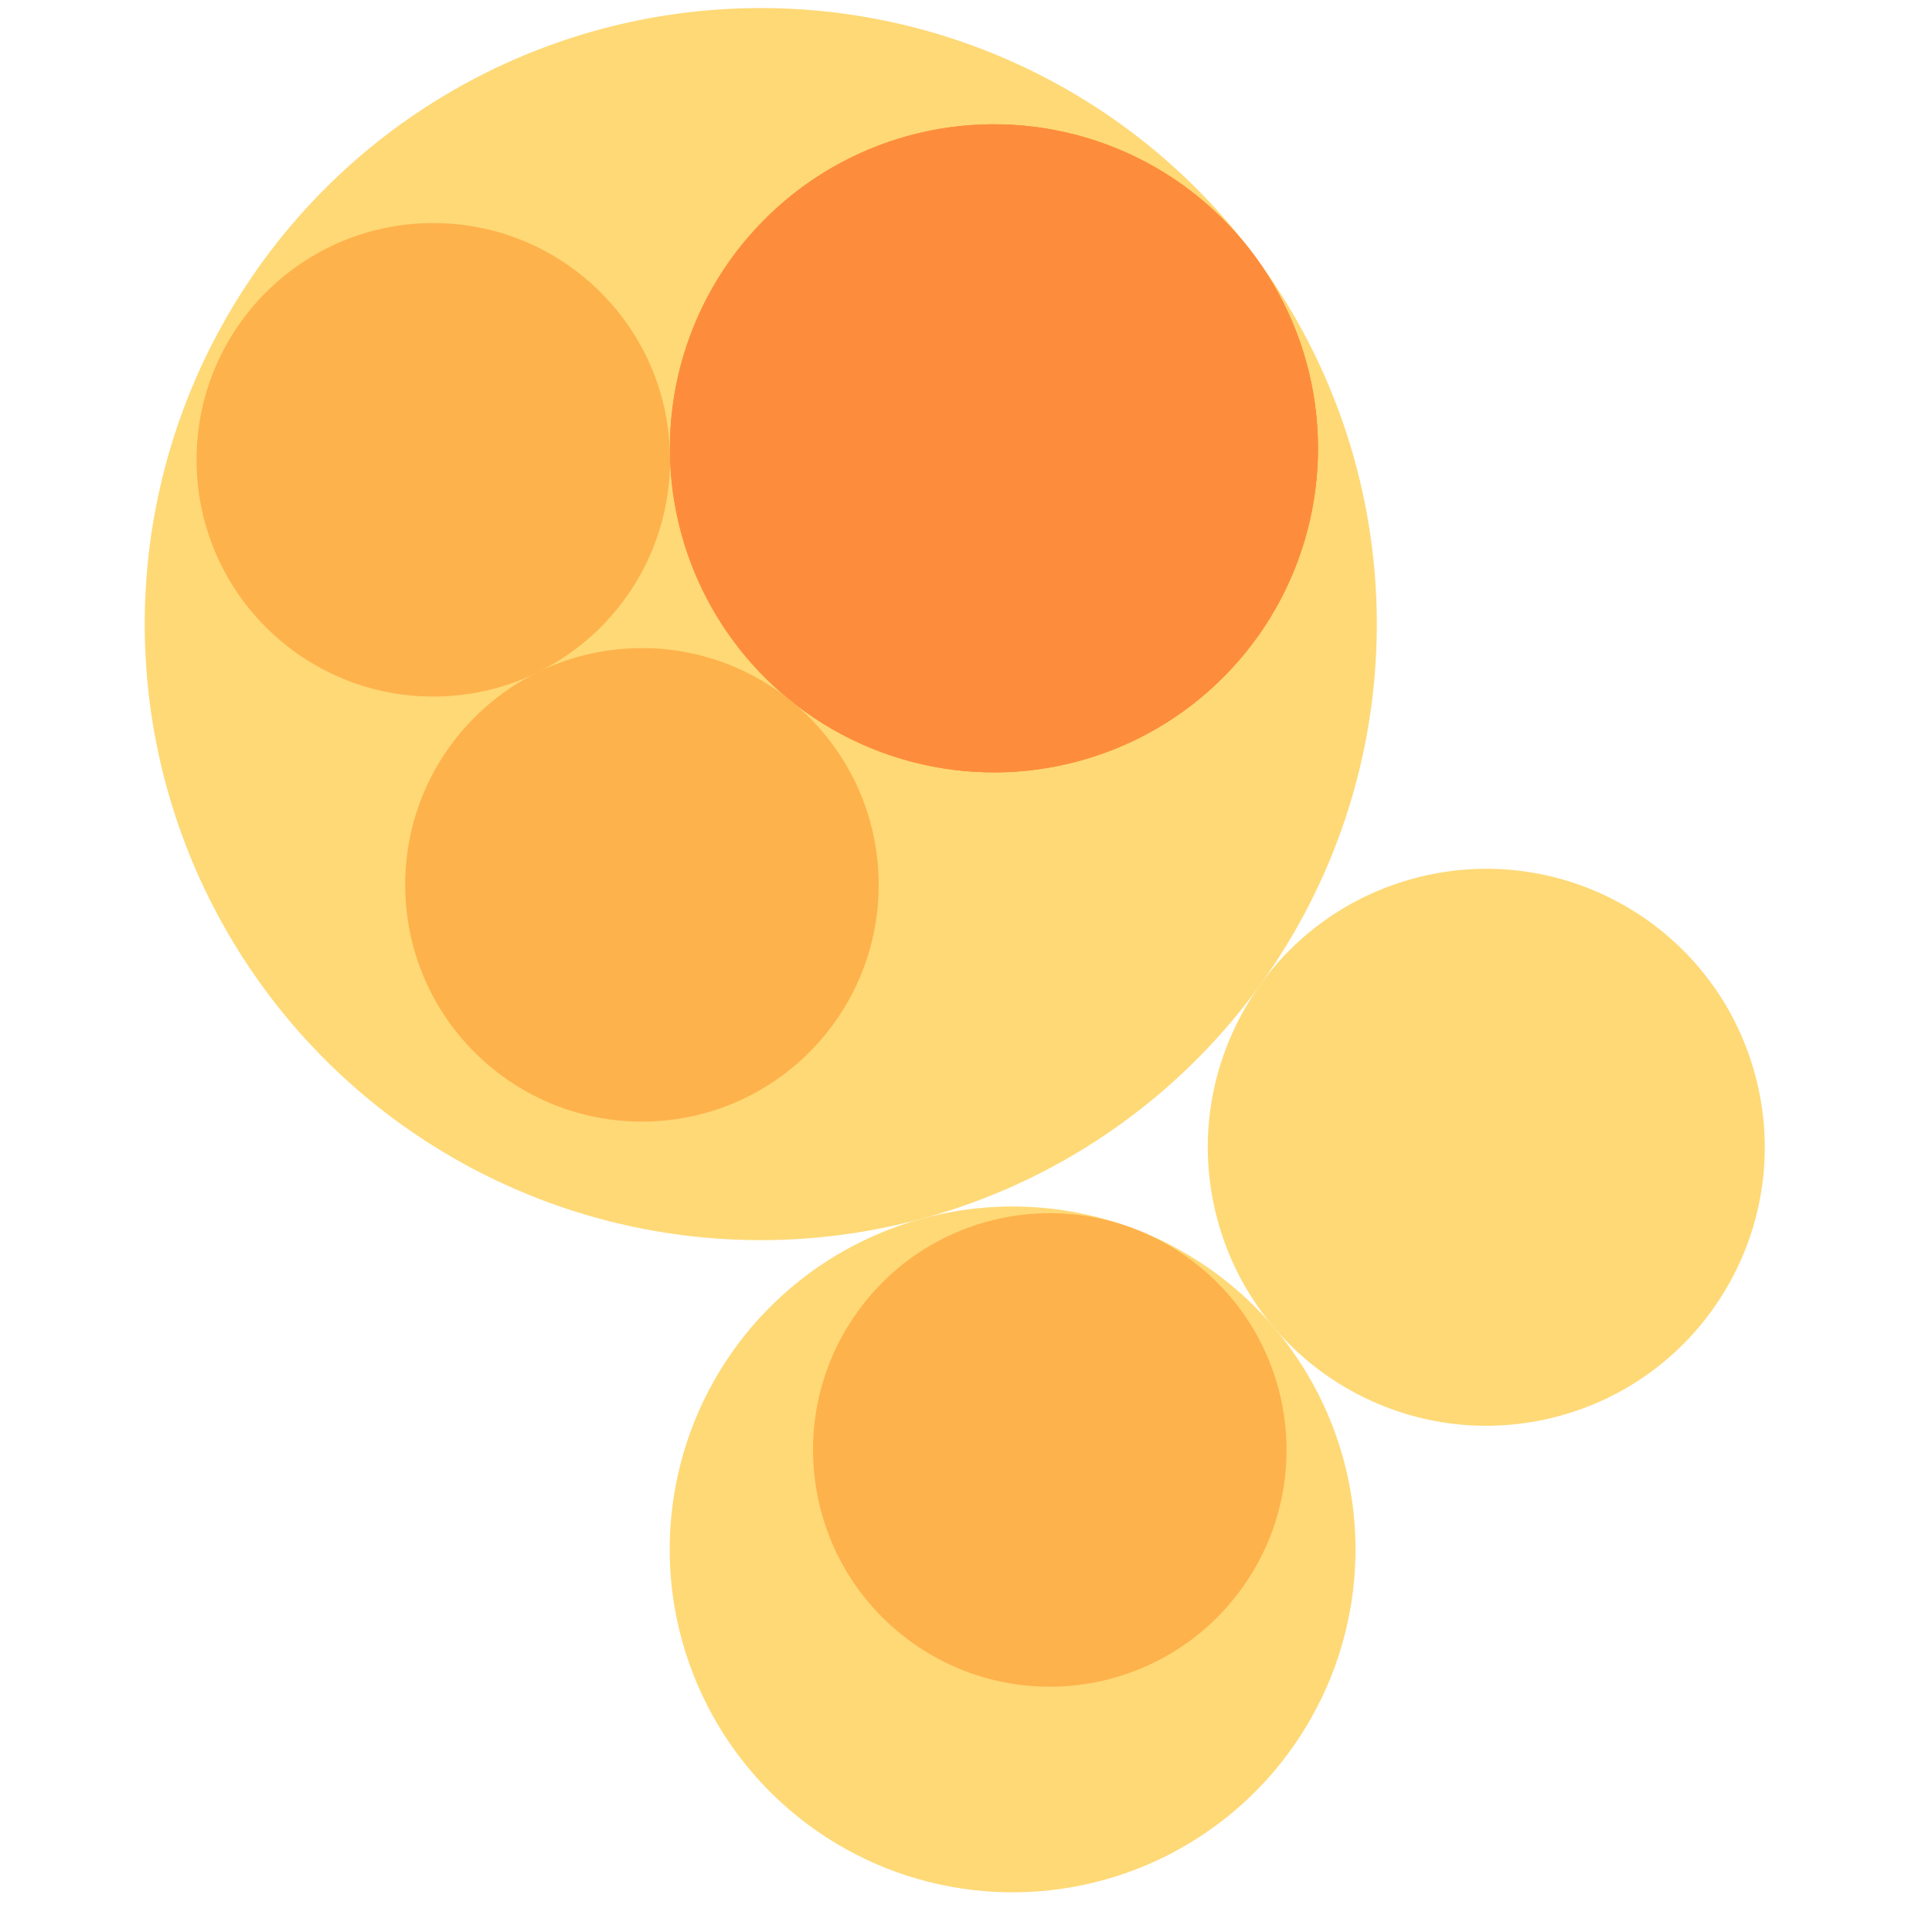 <svg width="300" height="300" xmlns="http://www.w3.org/2000/svg" style="animation-delay: 0s; animation-direction: normal; animation-duration: 0s; animation-fill-mode: none; animation-iteration-count: 1; animation-name: none; animation-play-state: running; animation-timing-function: ease; background-attachment: scroll; background-blend-mode: normal; background-clip: border-box; background-color: rgba(0, 0, 0, 0); background-image: none; background-origin: padding-box; background-position: 0% 0%; background-repeat: repeat; background-size: auto; border-bottom-color: rgb(0, 0, 0); border-bottom-left-radius: 0px; border-bottom-right-radius: 0px; border-bottom-style: none; border-bottom-width: 0px; border-collapse: separate; border-image-outset: 0px; border-image-repeat: stretch; border-image-slice: 100%; border-image-source: none; border-image-width: 1; border-left-color: rgb(0, 0, 0); border-left-style: none; border-left-width: 0px; border-right-color: rgb(0, 0, 0); border-right-style: none; border-right-width: 0px; border-top-color: rgb(0, 0, 0); border-top-left-radius: 0px; border-top-right-radius: 0px; border-top-style: none; border-top-width: 0px; bottom: auto; box-shadow: none; box-sizing: content-box; break-after: auto; break-before: auto; break-inside: auto; caption-side: top; clear: none; clip: auto; color: rgb(0, 0, 0); content: ; cursor: auto; direction: ltr; display: inline; empty-cells: show; float: none; font-family: sans-serif; font-kerning: auto; font-size: 12px; font-stretch: normal; font-style: normal; font-variant: normal; font-variant-ligatures: normal; font-variant-caps: normal; font-variant-numeric: normal; font-weight: normal; height: 300px; image-rendering: auto; isolation: auto; left: auto; letter-spacing: normal; line-height: normal; list-style-image: none; list-style-position: outside; list-style-type: disc; margin-bottom: 0px; margin-left: 0px; margin-right: 0px; margin-top: 0px; max-height: none; max-width: none; min-height: 0px; min-width: 0px; mix-blend-mode: normal; object-fit: fill; object-position: 50% 50%; offset-distance: 0px; offset-path: none; offset-rotate: auto 0deg; offset-rotation: auto 0deg; opacity: 1; orphans: 2; outline-color: rgb(0, 0, 0); outline-offset: 0px; outline-style: none; outline-width: 0px; overflow-anchor: auto; overflow-wrap: normal; overflow-x: hidden; overflow-y: hidden; padding-bottom: 20px; padding-left: 20px; padding-right: 20px; padding-top: 20px; pointer-events: auto; position: static; resize: none; right: auto; speak: normal; table-layout: auto; tab-size: 8; text-align: start; text-align-last: auto; text-decoration: none; text-indent: 0px; text-rendering: auto; text-shadow: none; text-size-adjust: auto; text-overflow: clip; text-transform: none; top: auto; touch-action: auto; transition-delay: 0s; transition-duration: 0s; transition-property: all; transition-timing-function: ease; unicode-bidi: normal; vertical-align: baseline; visibility: visible; white-space: normal; widows: 2; width: 300px; will-change: auto; word-break: normal; word-spacing: 0px; word-wrap: normal; z-index: auto; zoom: 1; -webkit-appearance: none; backface-visibility: visible; -webkit-background-clip: border-box; -webkit-background-origin: padding-box; -webkit-border-horizontal-spacing: 0px; -webkit-border-image: none; -webkit-border-vertical-spacing: 0px; -webkit-box-align: stretch; -webkit-box-decoration-break: slice; -webkit-box-direction: normal; -webkit-box-flex: 0; -webkit-box-flex-group: 1; -webkit-box-lines: single; -webkit-box-ordinal-group: 1; -webkit-box-orient: horizontal; -webkit-box-pack: start; -webkit-box-reflect: none; column-count: auto; column-gap: normal; column-rule-color: rgb(0, 0, 0); column-rule-style: none; column-rule-width: 0px; column-span: none; column-width: auto; align-content: stretch; align-items: stretch; align-self: stretch; flex-basis: auto; flex-grow: 0; flex-shrink: 1; flex-direction: row; flex-wrap: nowrap; justify-content: flex-start; -webkit-font-smoothing: auto; -webkit-highlight: none; hyphens: manual; -webkit-hyphenate-character: auto; -webkit-line-break: auto; -webkit-line-clamp: none; -webkit-locale: &quot;en&quot;; -webkit-margin-before-collapse: collapse; -webkit-margin-after-collapse: collapse; -webkit-mask-box-image: none; -webkit-mask-box-image-outset: 0px; -webkit-mask-box-image-repeat: stretch; -webkit-mask-box-image-slice: 0 fill; -webkit-mask-box-image-source: none; -webkit-mask-box-image-width: auto; -webkit-mask-clip: border-box; -webkit-mask-composite: source-over; -webkit-mask-image: none; -webkit-mask-origin: border-box; -webkit-mask-position: 0% 0%; -webkit-mask-repeat: repeat; -webkit-mask-size: auto; order: 0; perspective: none; perspective-origin: 170px 170px; -webkit-print-color-adjust: economy; -webkit-rtl-ordering: logical; shape-outside: none; shape-image-threshold: 0; shape-margin: 0px; -webkit-tap-highlight-color: rgba(0, 0, 0, 0.18); -webkit-text-combine: none; -webkit-text-decorations-in-effect: none; -webkit-text-emphasis-color: rgb(0, 0, 0); -webkit-text-emphasis-position: over; -webkit-text-emphasis-style: none; -webkit-text-fill-color: rgb(0, 0, 0); -webkit-text-orientation: vertical-right; -webkit-text-security: none; -webkit-text-stroke-color: rgb(0, 0, 0); -webkit-text-stroke-width: 0px; transform: none; transform-origin: 170px 170px; transform-style: flat; -webkit-user-drag: auto; -webkit-user-modify: read-only; user-select: text; -webkit-writing-mode: horizontal-tb; -webkit-app-region: no-drag; buffered-rendering: auto; clip-path: none; clip-rule: nonzero; mask: none; filter: none; flood-color: rgb(0, 0, 0); flood-opacity: 1; lighting-color: rgb(255, 255, 255); stop-color: rgb(0, 0, 0); stop-opacity: 1; color-interpolation: sRGB; color-interpolation-filters: linearRGB; color-rendering: auto; fill: rgb(0, 0, 0); fill-opacity: 1; fill-rule: nonzero; marker-end: none; marker-mid: none; marker-start: none; mask-type: luminance; shape-rendering: auto; stroke: none; stroke-dasharray: none; stroke-dashoffset: 0px; stroke-linecap: butt; stroke-linejoin: miter; stroke-miterlimit: 4; stroke-opacity: 1; stroke-width: 1px; alignment-baseline: auto; baseline-shift: 0px; dominant-baseline: auto; text-anchor: start; writing-mode: horizontal-tb; vector-effect: none; paint-order: fill stroke markers; d: none; cx: 0px; cy: 0px; x: 0px; y: 0px; r: 0px; rx: auto; ry: auto;" version="1.1" xmlns:xlink="http://www.w3.org/1999/xlink"><style type="text/css">svg { padding: 20px; }
.child circle { fill: none; }</style><svg xmlns="http://www.w3.org/2000/svg"><g transform="translate(-2.725 -8) scale(1.025)"><g class="node" transform="translate(148,148) rotate(74.775)"><title>0-Connected</title><circle r="148" style="stroke: grey; stroke-width: 0; fill: none;"/><g class="node" transform="translate(-51.949,17.047) rotate(104.052)"><title>1-Connected</title><circle r="93.326" style="stroke: grey; stroke-width: 0; fill: rgb(254, 217, 118);"/><g class="node" transform="translate(-35.864,25.899) rotate(43.992)"><title>2-Connected</title><circle r="49.089" style="stroke: grey; stroke-width: 0; fill: rgb(254, 178, 76);"/><g class="node" transform="translate(0,0) rotate(0)"><title>3-Connected</title><circle r="49.089" style="stroke: grey; stroke-width: 0; fill: rgb(253, 141, 60);"/><g class="node" transform="translate(0,0) rotate(0)"><title>3-Core</title><circle r="49.089" style="stroke: grey; stroke-width: 0; fill: rgb(253, 141, 60);"/><g class="child node" transform="translate(0,13.371) rotate(0)"><title>3-Core</title><circle r="15.439" style="stroke: grey; stroke-width: 0;"/></g><g class="child node" transform="translate(30.879,13.371) rotate(0)"><title>3-Core</title><circle r="15.439" style="stroke: grey; stroke-width: 0;"/></g><g class="child node" transform="translate(15.439,-13.371) rotate(0)"><title>3-Core</title><circle r="15.439" style="stroke: grey; stroke-width: 0;"/></g><g class="child node" transform="translate(-15.439,-13.371) rotate(0)"><title>3-Core</title><circle r="15.439" style="stroke: grey; stroke-width: 0;"/></g><g class="child node" transform="translate(-30.879,13.371) rotate(0)"><title>3-Core</title><circle r="15.439" style="stroke: grey; stroke-width: 0;"/></g></g></g></g><g class="node" transform="translate(49.089,25.899) rotate(0)"><title>2-Connected</title><circle r="35.864" style="stroke: grey; stroke-width: 0; fill: rgb(254, 178, 76);"/><g class="child node" transform="translate(-15.439,13.371) rotate(0)"><title>2-Connected</title><circle r="15.439" style="stroke: grey; stroke-width: 0;"/></g><g class="child node" transform="translate(15.439,13.371) rotate(0)"><title>2-Connected</title><circle r="15.439" style="stroke: grey; stroke-width: 0;"/></g><g class="child node" transform="translate(0,-13.371) rotate(0)"><title>2-Connected</title><circle r="15.439" style="stroke: grey; stroke-width: 0;"/></g></g><g class="node" transform="translate(18.808,-39.124) rotate(0)"><title>2-Connected</title><circle r="35.864" style="stroke: grey; stroke-width: 0; fill: rgb(254, 178, 76);"/><g class="child node" transform="translate(-15.439,13.371) rotate(0)"><title>2-Connected</title><circle r="15.439" style="stroke: grey; stroke-width: 0;"/></g><g class="child node" transform="translate(15.439,13.371) rotate(0)"><title>2-Connected</title><circle r="15.439" style="stroke: grey; stroke-width: 0;"/></g><g class="child node" transform="translate(0,-13.371) rotate(0)"><title>2-Connected</title><circle r="15.439" style="stroke: grey; stroke-width: 0;"/></g></g></g><g class="node" transform="translate(93.326,17.047) rotate(52.01)"><title>1-Connected</title><circle r="51.949" style="stroke: grey; stroke-width: 0; fill: rgb(254, 217, 118);"/><g class="node" transform="translate(-15.439,4.511) rotate(0)"><title>2-Connected</title><circle r="35.864" style="stroke: grey; stroke-width: 0; fill: rgb(254, 178, 76);"/><g class="child node" transform="translate(-15.439,13.371) rotate(0)"><title>2-Connected</title><circle r="15.439" style="stroke: grey; stroke-width: 0;"/></g><g class="child node" transform="translate(15.439,13.371) rotate(0)"><title>2-Connected</title><circle r="15.439" style="stroke: grey; stroke-width: 0;"/></g><g class="child node" transform="translate(0,-13.371) rotate(0)"><title>2-Connected</title><circle r="15.439" style="stroke: grey; stroke-width: 0;"/></g></g><g class="child node" transform="translate(35.864,4.511) rotate(0)"><title>1-Connected</title><circle r="15.439" style="stroke: grey; stroke-width: 0;"/></g><g class="child node" transform="translate(26.571,-24.936) rotate(0)"><title>1-Connected</title><circle r="15.439" style="stroke: grey; stroke-width: 0;"/></g></g><g class="node" transform="translate(53.391,-68.192) rotate(0)"><title>1-Connected</title><circle r="42.181" style="stroke: grey; stroke-width: 0; fill: rgb(254, 217, 118);"/><g class="child node" transform="translate(-7.72,13.371) rotate(0)"><title>1-Connected</title><circle r="15.439" style="stroke: grey; stroke-width: 0;"/></g><g class="child node" transform="translate(23.159,13.371) rotate(0)"><title>1-Connected</title><circle r="15.439" style="stroke: grey; stroke-width: 0;"/></g><g class="child node" transform="translate(7.72,-13.371) rotate(0)"><title>1-Connected</title><circle r="15.439" style="stroke: grey; stroke-width: 0;"/></g><g class="child node" transform="translate(-23.159,-13.371) rotate(0)"><title>1-Connected</title><circle r="15.439" style="stroke: grey; stroke-width: 0;"/></g></g></g></g></svg></svg>